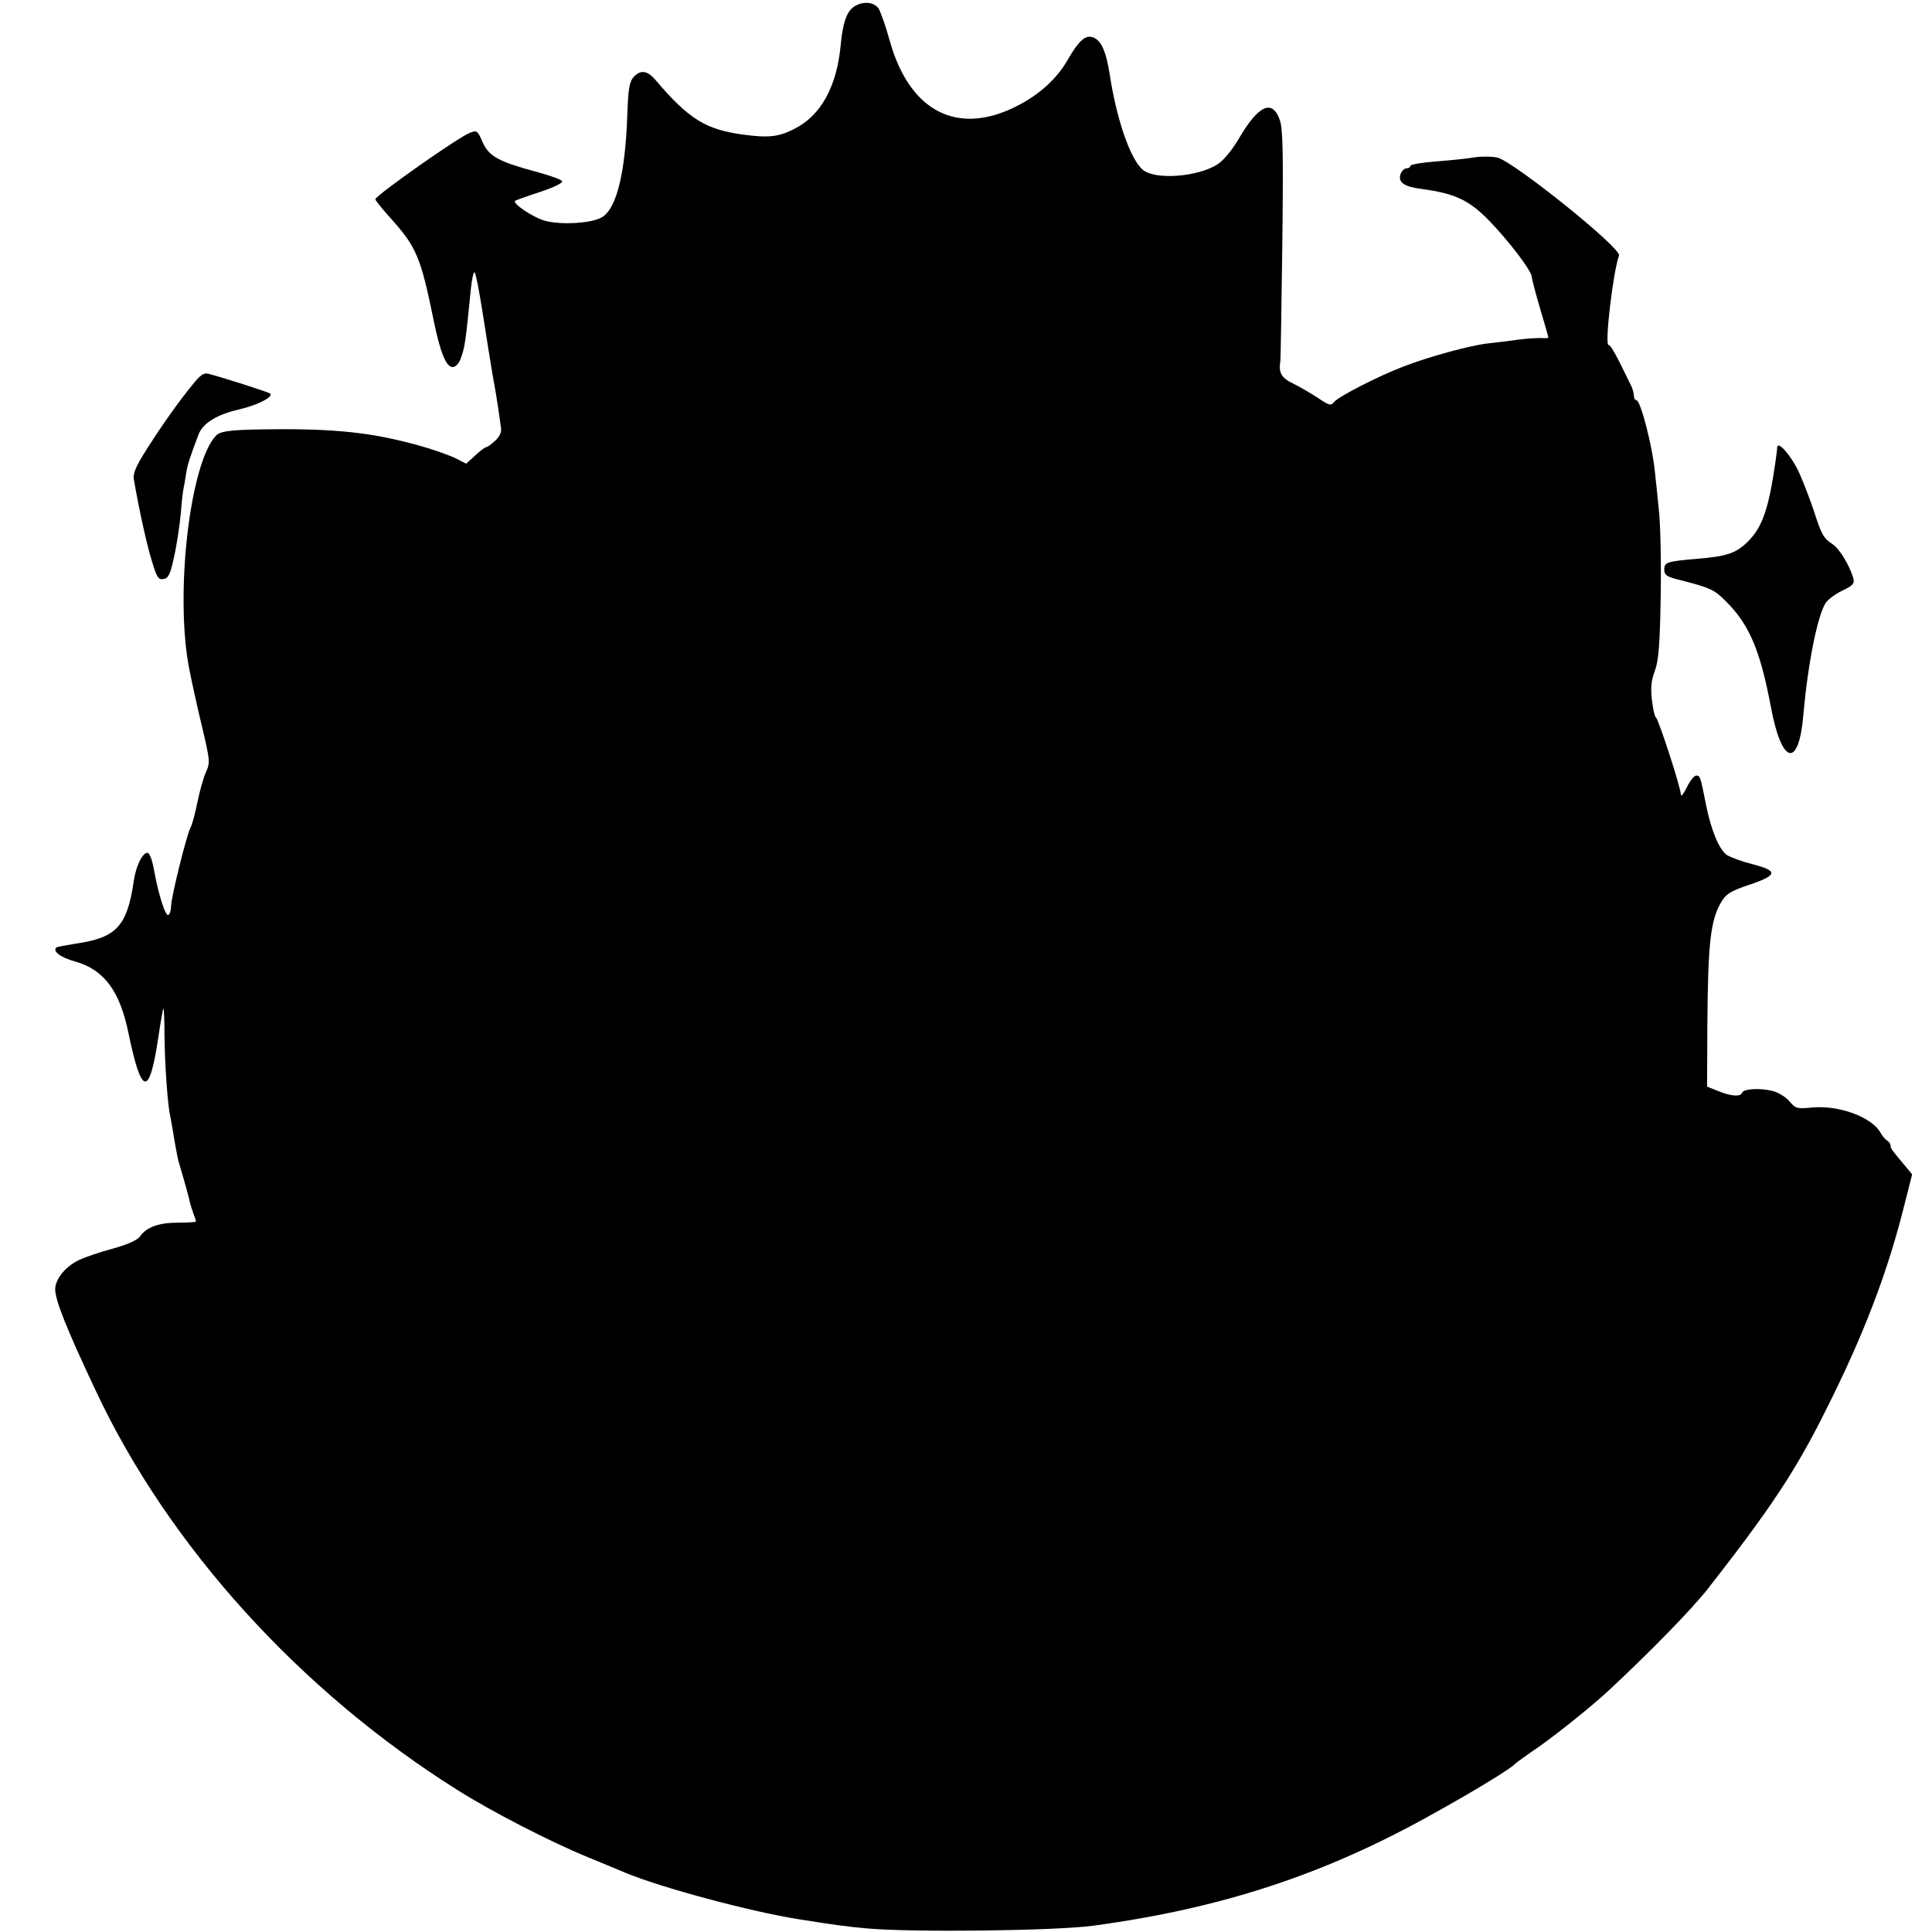<?xml version="1.0" standalone="no"?>
<!DOCTYPE svg PUBLIC "-//W3C//DTD SVG 20010904//EN"
 "http://www.w3.org/TR/2001/REC-SVG-20010904/DTD/svg10.dtd">
<svg version="1.0" xmlns="http://www.w3.org/2000/svg"
 width="700pt" height="700pt" viewBox="0 0 700 700"
 preserveAspectRatio="xMidYMid meet">
<g transform="translate(0,700) scale(0.1,-0.1)"
fill="#000000" stroke="none">
<path d="M3093 6975 c-26 -18 -40 -61 -47 -138 -14 -151 -72 -257 -170 -305
-55 -28 -92 -32 -181 -20 -137 18 -199 56 -318 196 -31 37 -56 41 -82 12 -14
-16 -19 -42 -22 -132 -7 -212 -38 -340 -90 -374 -35 -23 -149 -30 -208 -14
-46 13 -122 65 -108 73 4 2 45 17 91 32 46 15 81 32 79 38 -2 6 -41 20 -88 33
-142 38 -177 57 -200 108 -18 42 -21 45 -46 35 -41 -15 -342 -227 -343 -241 0
-4 27 -38 61 -75 88 -99 104 -138 149 -358 24 -119 46 -175 70 -175 10 0 22
12 28 28 16 41 19 61 38 255 4 38 10 65 14 60 4 -4 17 -71 29 -148 12 -77 28
-178 36 -225 9 -47 18 -103 21 -125 3 -22 7 -51 9 -64 3 -17 -4 -32 -21 -48
-14 -13 -28 -23 -32 -23 -4 0 -22 -13 -40 -30 l-33 -30 -37 19 c-20 10 -68 27
-107 39 -174 51 -302 67 -525 67 -171 -1 -219 -5 -236 -22 -95 -95 -151 -571
-99 -843 9 -47 30 -143 47 -213 29 -123 30 -130 14 -165 -9 -20 -23 -70 -31
-110 -8 -40 -19 -81 -25 -91 -14 -27 -70 -252 -70 -283 0 -15 -4 -29 -10 -33
-10 -6 -35 69 -52 163 -7 38 -16 62 -24 62 -18 0 -41 -47 -49 -100 -24 -166
-63 -208 -211 -229 -36 -6 -68 -12 -70 -14 -14 -14 15 -36 69 -51 103 -29 161
-106 192 -257 48 -232 76 -236 109 -15 8 54 16 100 18 102 2 1 4 -43 4 -99 1
-99 11 -251 21 -292 2 -11 6 -33 9 -50 6 -40 17 -98 20 -110 2 -5 10 -35 19
-65 9 -30 18 -65 21 -77 2 -12 9 -34 14 -48 6 -15 10 -28 10 -31 0 -2 -29 -4
-65 -4 -70 0 -114 -16 -138 -50 -9 -13 -44 -29 -98 -44 -46 -12 -101 -31 -122
-41 -49 -23 -87 -69 -87 -106 0 -40 40 -141 147 -368 264 -563 741 -1089 1311
-1447 122 -77 335 -187 472 -243 58 -24 119 -49 135 -56 129 -54 453 -141 630
-169 133 -21 170 -26 245 -33 166 -15 684 -9 823 10 463 63 832 184 1220 400
152 84 297 172 307 187 3 3 28 21 55 40 73 48 221 166 289 230 150 140 298
292 355 365 226 289 317 426 426 645 135 268 220 490 280 725 l33 130 -29 35
c-47 56 -49 59 -49 69 0 6 -6 14 -12 18 -7 4 -18 17 -24 28 -32 58 -152 102
-252 92 -50 -5 -56 -4 -78 22 -13 16 -41 33 -61 38 -46 12 -106 8 -111 -6 -5
-16 -41 -13 -87 6 l-40 16 1 217 c2 305 11 389 53 456 16 26 35 37 101 59 101
34 103 50 9 74 -36 9 -77 24 -92 33 -28 19 -58 91 -76 183 -20 101 -21 105
-35 105 -8 0 -23 -19 -34 -42 -12 -24 -21 -36 -22 -27 0 25 -81 273 -90 279
-5 3 -11 32 -15 65 -5 45 -2 71 11 105 13 36 18 89 21 270 2 124 -1 266 -7
315 -5 50 -11 110 -14 135 -8 89 -52 260 -67 260 -5 0 -9 7 -9 15 0 8 -4 23
-8 33 -60 124 -76 152 -84 152 -15 0 17 269 38 324 10 26 -377 337 -440 355
-18 4 -55 5 -83 1 -27 -5 -91 -11 -141 -15 -51 -4 -92 -11 -92 -16 0 -5 -6 -9
-14 -9 -8 0 -18 -10 -22 -22 -9 -29 14 -45 79 -53 118 -16 169 -40 240 -112
73 -75 157 -185 157 -207 0 -7 14 -59 30 -114 17 -56 30 -103 30 -105 0 -2
-10 -3 -22 -2 -13 1 -50 -1 -83 -5 -33 -5 -83 -11 -112 -14 -65 -7 -215 -48
-308 -84 -90 -34 -236 -109 -252 -129 -11 -14 -18 -12 -59 16 -26 17 -66 40
-90 52 -42 20 -52 39 -45 82 1 4 4 193 7 420 4 336 2 419 -9 452 -27 77 -77
55 -149 -68 -24 -41 -54 -77 -76 -92 -73 -47 -230 -58 -273 -19 -45 41 -93
181 -118 342 -13 86 -32 128 -62 137 -26 9 -51 -13 -89 -79 -40 -71 -103 -128
-185 -170 -215 -110 -389 -21 -461 235 -14 52 -33 104 -40 117 -17 26 -59 29
-91 7z"/>
<path d="M699 5608 c-53 -65 -109 -144 -167 -235 -40 -63 -51 -89 -47 -110 18
-106 48 -242 66 -298 17 -57 23 -66 41 -63 18 3 25 16 39 82 10 44 20 114 24
155 3 42 8 83 10 91 2 8 6 32 9 52 5 34 13 58 45 143 16 42 66 73 149 92 67
16 123 45 111 57 -5 5 -177 60 -225 72 -15 4 -29 -5 -55 -38z"/>
<path d="M6439 5379 c0 -8 -3 -27 -5 -44 -25 -177 -48 -246 -103 -299 -42 -41
-75 -52 -186 -61 -105 -9 -115 -12 -115 -39 0 -18 8 -25 43 -34 115 -29 134
-37 165 -66 96 -89 137 -180 178 -396 39 -211 101 -227 118 -30 16 184 51 360
81 406 8 12 35 32 60 44 38 18 45 26 40 44 -13 47 -51 109 -75 124 -33 22 -40
33 -70 127 -15 44 -39 105 -53 136 -28 59 -76 114 -78 88z"/>
</g>
</svg>
